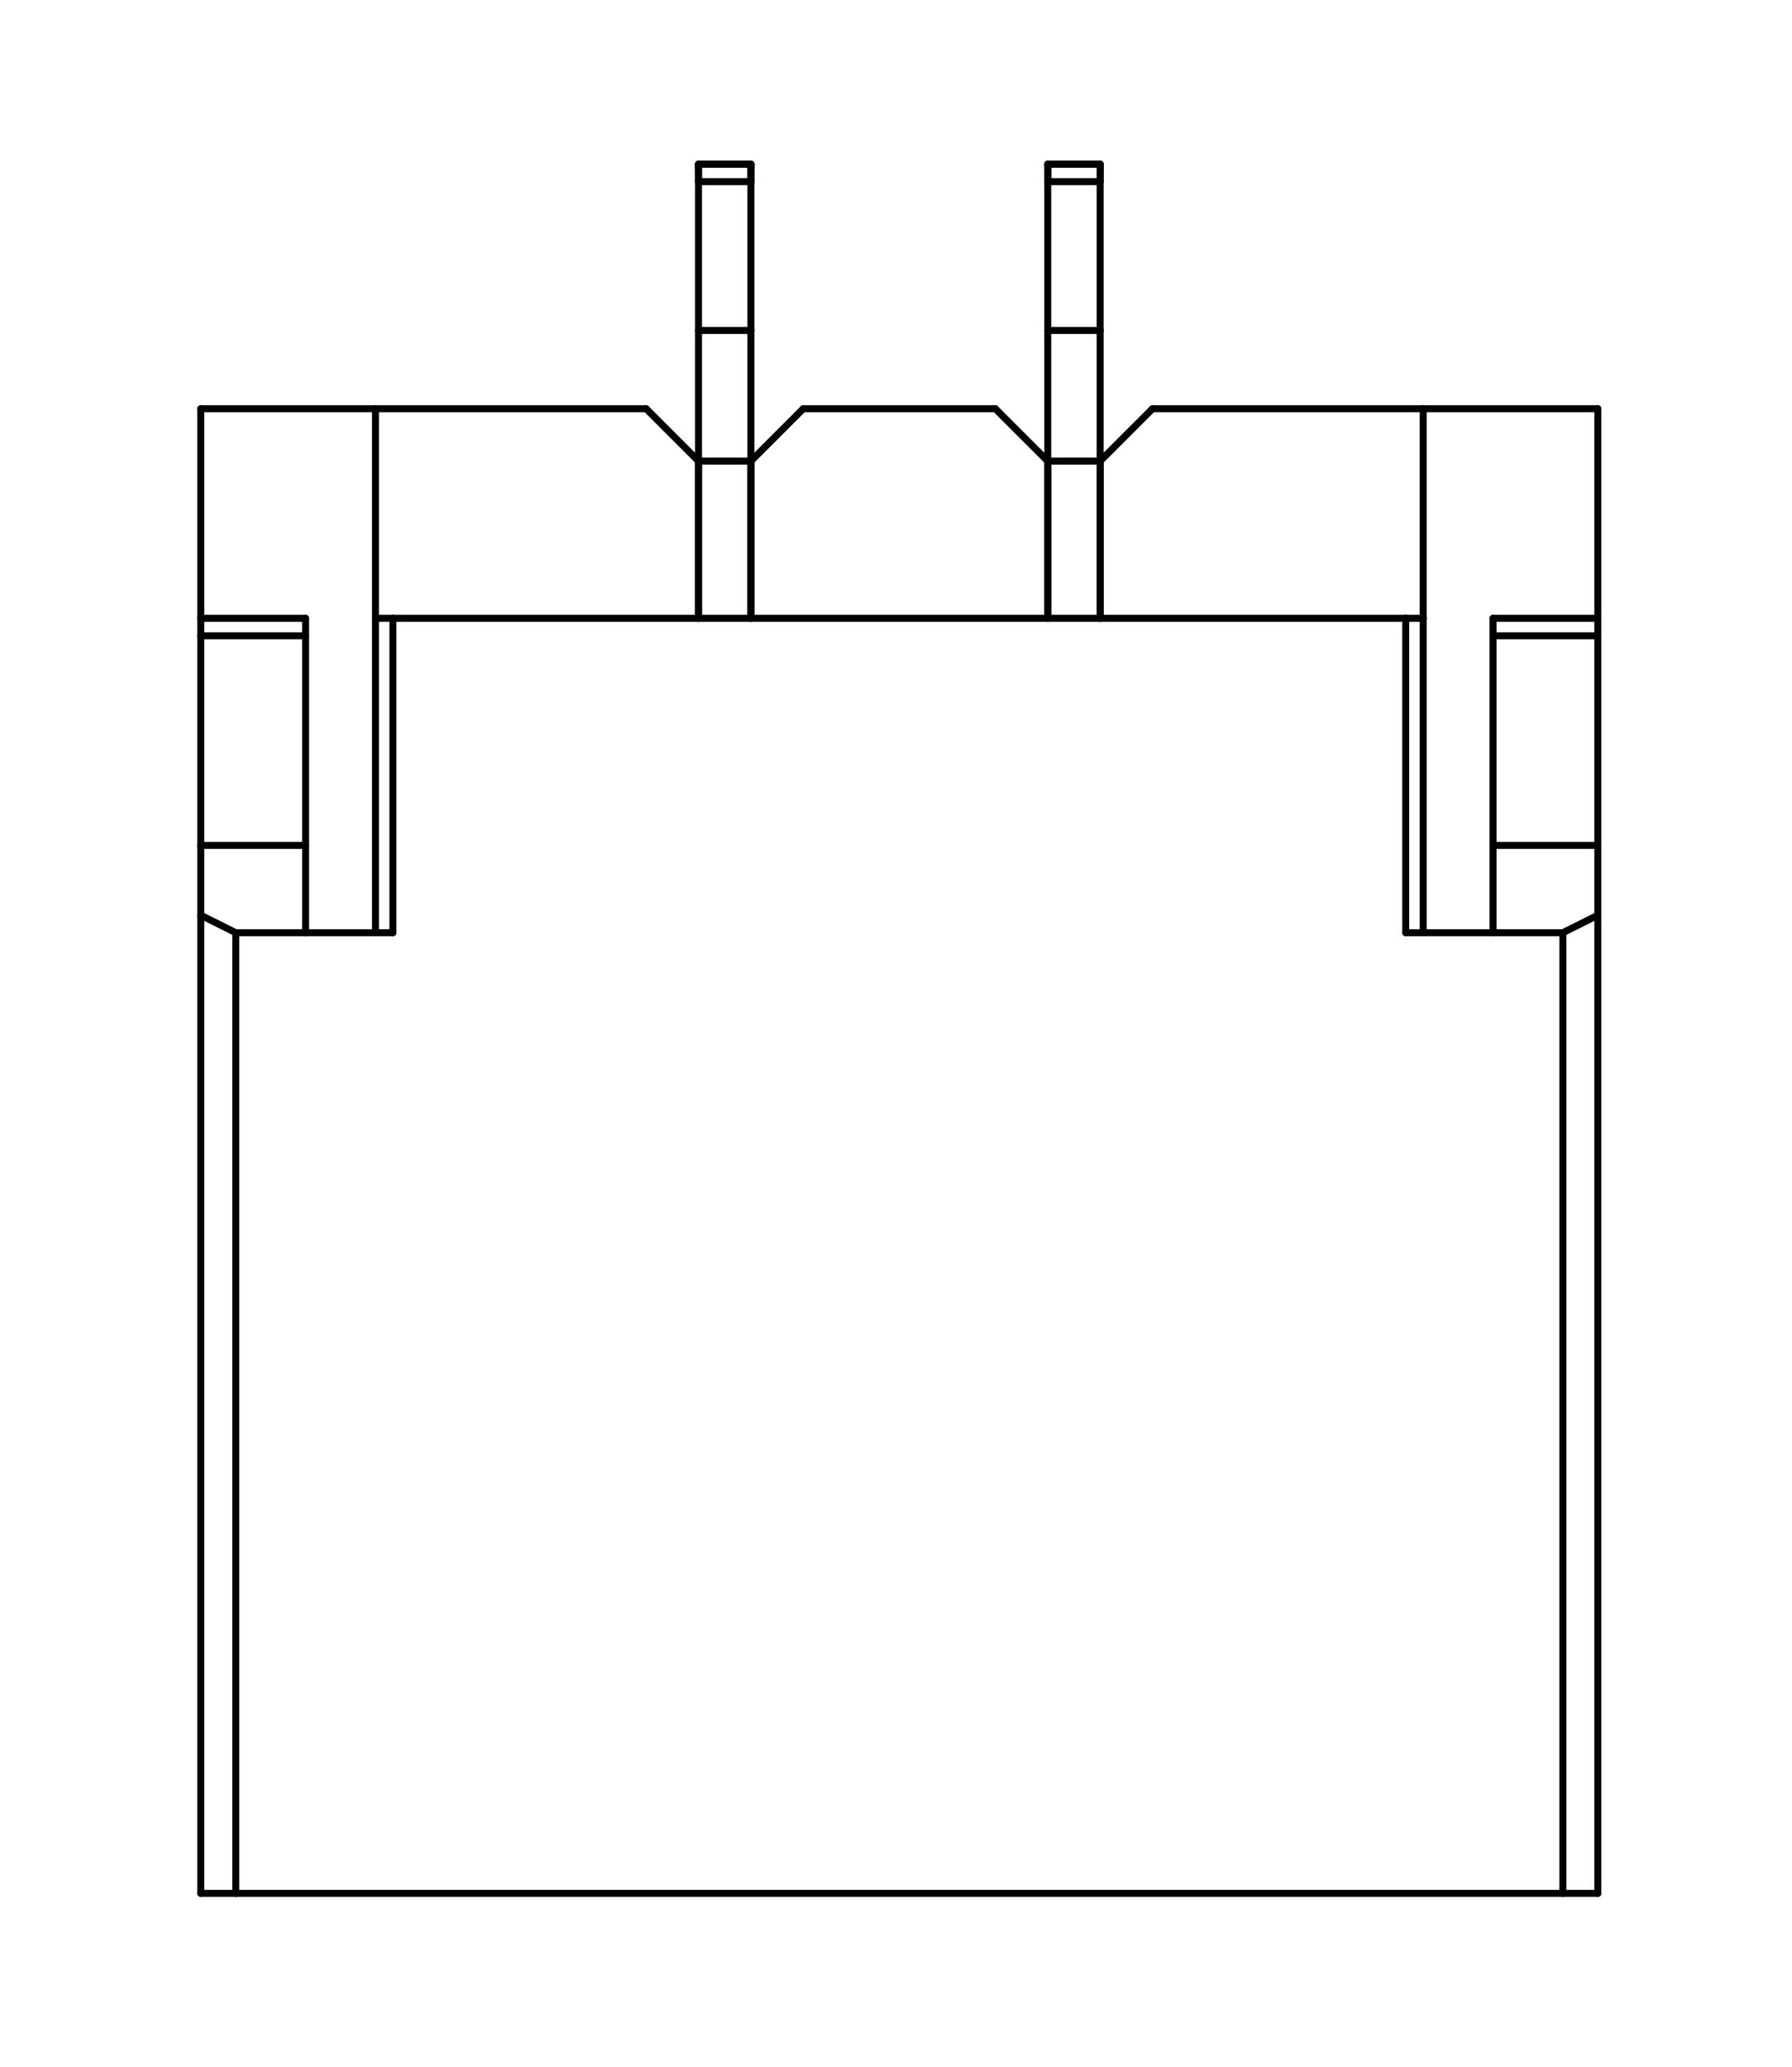 <?xml version="1.0" standalone="no"?>
 <!DOCTYPE svg PUBLIC "-//W3C//DTD SVG 1.1//EN" 
 "http://www.w3.org/Graphics/SVG/1.1/DTD/svg11.dtd"> 
<svg
  xmlns:svg="http://www.w3.org/2000/svg"
  xmlns="http://www.w3.org/2000/svg"
  xmlns:xlink="http://www.w3.org/1999/xlink"
  version="1.1"
  width="5.131mm" height="5.918mm" viewBox="0 0 5.131 5.918">
<title>SVG Image created as outline.svg date 2025/04/04 10:06:08 </title>
  <desc>Image generated by PCBNEW </desc>
<g style="fill:#000000; fill-opacity:1;stroke:#000000; stroke-opacity:1;
stroke-linecap:round; stroke-linejoin:round;"
 transform="translate(0 0) scale(1 1)">
</g>
<g style="fill:none; 
stroke:#000000; stroke-width:0.02; stroke-opacity:1; 
stroke-linecap:round; stroke-linejoin:round;">
<path d="M0.575 1.17
L0.575 1.77
" />
<path d="M0.575 1.77
L0.575 1.82
" />
<path d="M0.575 1.82
L0.575 2.42
" />
<path d="M0.575 2.62
L0.575 2.42
" />
<path d="M0.575 2.62
L0.675 2.67
" />
<path d="M0.575 5.42
L0.575 2.62
" />
<path d="M0.675 2.67
L0.675 5.42
" />
<path d="M0.675 5.42
L0.575 5.42
" />
<path d="M0.875 1.77
L0.575 1.77
" />
<path d="M0.875 1.82
L0.575 1.82
" />
<path d="M0.875 1.82
L0.875 1.77
" />
<path d="M0.875 2.42
L0.575 2.42
" />
<path d="M0.875 2.42
L0.875 1.82
" />
<path d="M0.875 2.42
L0.875 2.67
" />
<path d="M0.875 2.67
L0.675 2.67
" />
<path d="M1.075 1.17
L0.575 1.17
" />
<path d="M1.075 1.17
L1.075 1.77
" />
<path d="M1.075 1.17
L1.85 1.17
" />
<path d="M1.075 1.77
L1.125 1.77
" />
<path d="M1.075 2.67
L1.075 1.77
" />
<path d="M1.125 1.77
L1.125 2.67
" />
<path d="M1.125 2.67
L0.875 2.67
" />
<path d="M1.85 1.17
L2 1.32
" />
</g>
<g style="fill:#000000; fill-opacity:1; stroke:none;">
<circle cx="2" cy="0.47" r="0.01" /> 
</g>
<g style="fill:none; 
stroke:#000000; stroke-width:0.02; stroke-opacity:1; 
stroke-linecap:round; stroke-linejoin:round;">
<path d="M2 0.47
L2 0.471
" />
<path d="M2 0.47
L2.15 0.47
" />
<path d="M2 0.47
L2.15 0.47
" />
<path d="M2 0.471
L2 0.473
" />
<path d="M2 0.473
L2 0.475
" />
<path d="M2 0.475
L2 0.478
" />
<path d="M2 0.478
L2 0.481
" />
<path d="M2 0.481
L2 0.485
" />
<path d="M2 0.485
L2 0.489
" />
<path d="M2 0.489
L2 0.493
" />
<path d="M2 0.493
L2 0.498
" />
<path d="M2 0.498
L2 0.503
" />
<path d="M2 0.503
L2 0.509
" />
<path d="M2 0.509
L2 0.514
" />
<path d="M2 0.514
L2 0.52
" />
<path d="M2 0.52
L2 0.946
" />
<path d="M2 0.52
L2.15 0.52
" />
<path d="M2 0.946
L2 1.32
" />
<path d="M2 0.946
L2.15 0.946
" />
<path d="M2 1.32
L2 1.77
" />
<path d="M2 1.32
L2 1.77
" />
</g>
<g style="fill:#000000; fill-opacity:1; stroke:none;">
<circle cx="2.15" cy="0.47" r="0.01" /> 
</g>
<g style="fill:none; 
stroke:#000000; stroke-width:0.02; stroke-opacity:1; 
stroke-linecap:round; stroke-linejoin:round;">
<path d="M2.15 0.47
L2.15 0.471
" />
<path d="M2.15 0.471
L2.15 0.473
" />
<path d="M2.15 0.473
L2.15 0.475
" />
<path d="M2.15 0.475
L2.15 0.478
" />
<path d="M2.15 0.478
L2.15 0.481
" />
<path d="M2.15 0.481
L2.15 0.485
" />
<path d="M2.15 0.485
L2.15 0.489
" />
<path d="M2.15 0.489
L2.15 0.493
" />
<path d="M2.15 0.493
L2.15 0.498
" />
<path d="M2.15 0.498
L2.15 0.503
" />
<path d="M2.15 0.503
L2.15 0.509
" />
<path d="M2.15 0.509
L2.15 0.514
" />
<path d="M2.15 0.514
L2.15 0.52
" />
<path d="M2.15 0.52
L2.15 0.946
" />
<path d="M2.15 0.946
L2.15 1.32
" />
<path d="M2.15 1.32
L2 1.32
" />
<path d="M2.15 1.32
L2.3 1.17
" />
<path d="M2.15 1.77
L2.15 1.32
" />
<path d="M2.15 1.77
L2.15 1.32
" />
<path d="M2.3 1.17
L2.85 1.17
" />
<path d="M2.85 1.17
L3 1.32
" />
</g>
<g style="fill:#000000; fill-opacity:1; stroke:none;">
<circle cx="3" cy="0.47" r="0.01" /> 
</g>
<g style="fill:none; 
stroke:#000000; stroke-width:0.02; stroke-opacity:1; 
stroke-linecap:round; stroke-linejoin:round;">
<path d="M3 0.47
L3 0.471
" />
<path d="M3 0.47
L3.15 0.47
" />
<path d="M3 0.47
L3.15 0.47
" />
<path d="M3 0.471
L3 0.473
" />
<path d="M3 0.473
L3 0.475
" />
<path d="M3 0.475
L3 0.478
" />
<path d="M3 0.478
L3 0.481
" />
<path d="M3 0.481
L3 0.485
" />
<path d="M3 0.485
L3 0.489
" />
<path d="M3 0.489
L3 0.493
" />
<path d="M3 0.493
L3 0.498
" />
<path d="M3 0.498
L3 0.503
" />
<path d="M3 0.503
L3 0.509
" />
<path d="M3 0.509
L3 0.514
" />
<path d="M3 0.514
L3 0.52
" />
<path d="M3 0.52
L3 0.946
" />
<path d="M3 0.52
L3.15 0.52
" />
<path d="M3 0.946
L3 1.32
" />
<path d="M3 0.946
L3.15 0.946
" />
<path d="M3 1.32
L3 1.77
" />
<path d="M3 1.32
L3 1.77
" />
</g>
<g style="fill:#000000; fill-opacity:1; stroke:none;">
<circle cx="3.15" cy="0.47" r="0.01" /> 
</g>
<g style="fill:none; 
stroke:#000000; stroke-width:0.02; stroke-opacity:1; 
stroke-linecap:round; stroke-linejoin:round;">
<path d="M3.15 0.47
L3.15 0.471
" />
<path d="M3.15 0.471
L3.15 0.473
" />
<path d="M3.15 0.473
L3.15 0.475
" />
<path d="M3.15 0.475
L3.15 0.478
" />
<path d="M3.15 0.478
L3.15 0.481
" />
<path d="M3.15 0.481
L3.15 0.485
" />
<path d="M3.15 0.485
L3.15 0.489
" />
<path d="M3.15 0.489
L3.15 0.493
" />
<path d="M3.15 0.493
L3.15 0.498
" />
<path d="M3.15 0.498
L3.15 0.503
" />
<path d="M3.15 0.503
L3.15 0.509
" />
<path d="M3.15 0.509
L3.15 0.514
" />
<path d="M3.15 0.514
L3.15 0.52
" />
<path d="M3.15 0.52
L3.15 0.946
" />
<path d="M3.15 0.946
L3.15 1.32
" />
<path d="M3.15 1.32
L3 1.32
" />
<path d="M3.15 1.32
L3.3 1.17
" />
<path d="M3.15 1.77
L3.15 1.32
" />
<path d="M3.15 1.77
L3.15 1.32
" />
<path d="M3.3 1.17
L4.075 1.17
" />
<path d="M4.025 1.77
L1.125 1.77
" />
<path d="M4.025 1.77
L4.075 1.77
" />
<path d="M4.025 2.67
L4.025 1.77
" />
<path d="M4.025 2.67
L4.275 2.67
" />
<path d="M4.075 1.17
L4.575 1.17
" />
<path d="M4.075 1.77
L4.075 1.17
" />
<path d="M4.075 1.77
L4.075 2.67
" />
<path d="M4.275 1.77
L4.575 1.77
" />
<path d="M4.275 1.82
L4.275 1.77
" />
<path d="M4.275 1.82
L4.575 1.82
" />
<path d="M4.275 2.42
L4.275 1.82
" />
<path d="M4.275 2.42
L4.275 2.67
" />
<path d="M4.275 2.42
L4.575 2.42
" />
<path d="M4.275 2.67
L4.475 2.67
" />
<path d="M4.475 2.67
L4.575 2.62
" />
<path d="M4.475 5.42
L0.675 5.42
" />
<path d="M4.475 5.42
L4.475 2.67
" />
<path d="M4.575 1.17
L4.575 1.77
" />
<path d="M4.575 1.77
L4.575 1.82
" />
<path d="M4.575 1.82
L4.575 2.42
" />
<path d="M4.575 2.62
L4.575 2.42
" />
<path d="M4.575 2.62
L4.575 5.42
" />
<path d="M4.575 5.42
L4.475 5.42
" />
</g> 
</svg>
